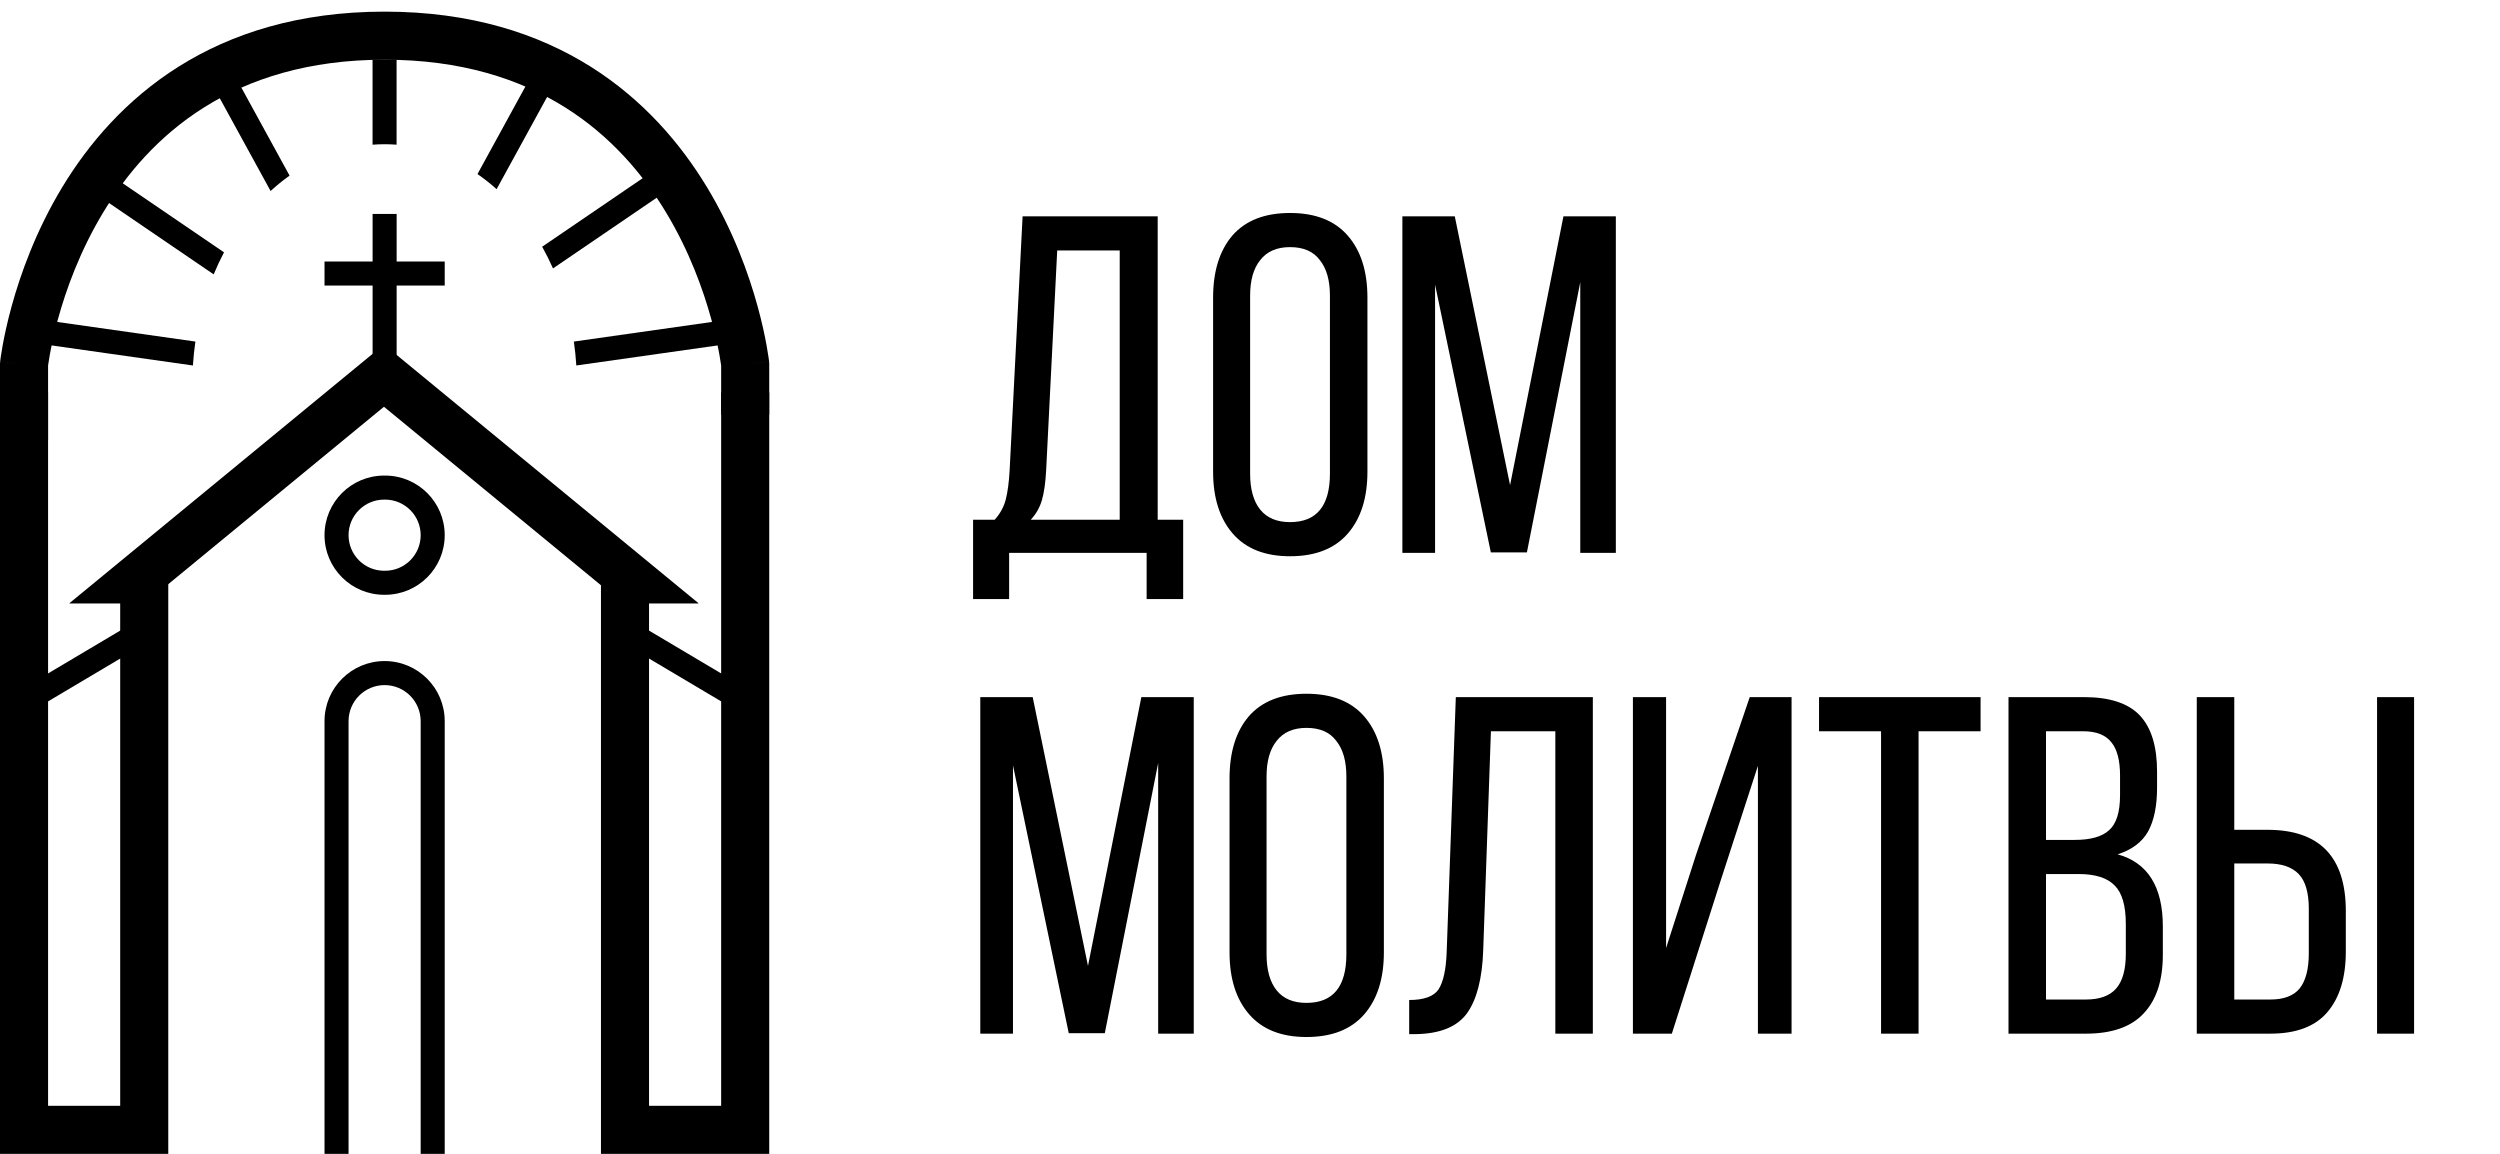 <svg width="104" height="48" viewBox="0 0 104 48" fill="none" xmlns="http://www.w3.org/2000/svg">
  <path fill-rule="evenodd" clip-rule="evenodd"
    d="M15.979 20.784C15.162 20.784 14.5 21.447 14.5 22.264C14.5 23.081 15.162 23.743 15.979 23.743H16.021C16.838 23.743 17.5 23.081 17.5 22.264C17.5 21.447 16.838 20.784 16.021 20.784H15.979ZM13.5 22.264C13.5 20.894 14.61 19.784 15.979 19.784H16.021C17.39 19.784 18.5 20.894 18.5 22.264C18.5 23.633 17.39 24.743 16.021 24.743H15.979C14.61 24.743 13.5 23.633 13.5 22.264Z"
    fill="currentColor" />
  <path fill-rule="evenodd" clip-rule="evenodd" d="M16.5 8.9V15.837H15.5V8.9H16.5Z" fill="currentColor " />
  <path fill-rule="evenodd" clip-rule="evenodd"
    d="M25.921 25.104H29.048L29.057 25.093L28.284 24.458L16.608 14.854L15.973 14.331L15.337 14.854L3.661 24.458L2.888 25.093L2.897 25.104H6.024L15.973 16.921L25.921 25.104Z"
    fill="currentColor" />
  <path fill-rule="evenodd" clip-rule="evenodd" d="M13.5 10.879L18.5 10.879L18.5 11.879L13.5 11.879L13.5 10.879Z"
    fill="currentColor" />
  <path fill-rule="evenodd" clip-rule="evenodd"
    d="M0.741 28.762L5.741 25.793L6.26 26.648L1.259 29.617L0.741 28.762Z" fill="currentColor " />
  <path fill-rule="evenodd" clip-rule="evenodd"
    d="M2 15.213V18.305H0V15.151C0 15.115 0.002 15.079 0.006 15.042L1 15.151C0.006 15.042 0.006 15.042 0.006 15.041L0.006 15.04L0.007 15.036L0.008 15.025L0.013 14.988C0.016 14.956 0.022 14.912 0.03 14.857C0.046 14.745 0.071 14.586 0.107 14.387C0.179 13.988 0.296 13.424 0.481 12.751C0.849 11.409 1.49 9.609 2.581 7.801C4.786 4.149 8.831 0.484 16 0.484C23.169 0.484 27.214 4.149 29.419 7.801C30.51 9.609 31.151 11.409 31.519 12.751C31.704 13.424 31.821 13.988 31.893 14.387C31.929 14.586 31.954 14.745 31.97 14.857C31.978 14.912 31.984 14.956 31.988 14.988L31.992 15.025L31.993 15.036L31.994 15.04L31.994 15.041C31.994 15.042 31.994 15.042 31 15.151L31.994 15.042C31.998 15.079 32 15.115 32 15.151V17.254H30V15.213C29.997 15.194 29.994 15.169 29.99 15.139C29.977 15.05 29.956 14.916 29.925 14.742C29.862 14.393 29.757 13.889 29.59 13.28C29.256 12.06 28.677 10.443 27.706 8.835C25.786 5.653 22.331 2.484 16 2.484C9.669 2.484 6.214 5.653 4.294 8.835C3.323 10.443 2.744 12.06 2.41 13.28C2.243 13.889 2.138 14.393 2.075 14.742C2.044 14.916 2.023 15.05 2.01 15.139C2.006 15.169 2.003 15.194 2 15.213Z"
    fill="currentColor" />
  <path fill-rule="evenodd" clip-rule="evenodd"
    d="M15.498 6.019V2.474H16.498V6.019C16.333 6.006 16.167 6 16 6C15.831 6 15.664 6.007 15.498 6.019ZM12.046 7.305L9.81 3.223L8.933 3.704L11.257 7.946C11.509 7.714 11.772 7.5 12.046 7.305ZM9.319 10.497L4.201 7.008L3.638 7.834L8.889 11.414C9.02 11.098 9.164 10.792 9.319 10.497ZM8.128 14.209L2.132 13.358L1.991 14.348L8.025 15.205C8.046 14.868 8.081 14.536 8.128 14.209ZM23.975 15.204L30.005 14.348L29.864 13.358L23.872 14.209C23.919 14.535 23.954 14.867 23.975 15.204ZM23.005 11.166L27.893 7.834L27.33 7.008L22.554 10.264C22.716 10.554 22.867 10.855 23.005 11.166ZM20.659 7.869L22.94 3.704L22.063 3.223L19.863 7.241C20.138 7.431 20.404 7.641 20.659 7.869Z"
    fill="currentColor" />
  <path fill-rule="evenodd" clip-rule="evenodd"
    d="M25 48V46V40V25.232V24.232H27V25.232V46H30V16.326H32V47V48H31H25ZM18.5 46V48H17.5V47V46V45.5V30C17.5 29.172 16.828 28.5 16 28.5C15.172 28.5 14.5 29.172 14.5 30V45.5V46V47V48H13.5V46V41V30C13.5 28.619 14.619 27.5 16 27.5C17.381 27.5 18.5 28.619 18.5 30V40V46ZM7 48V46V41V25.232V24.232H5V25.232V46H2V16.326H0V47V48H1H7Z"
    fill="currentColor" />
  <path fill-rule="evenodd" clip-rule="evenodd"
    d="M31.259 28.762L26.259 25.793L25.741 26.648L30.741 29.617L31.259 28.762Z" fill="currentColor " />
  <path
    d="M47.7 23H41.98V24.92H40.48V21.62H41.38C41.607 21.367 41.76 21.087 41.84 20.78C41.92 20.46 41.973 20.06 42 19.58L42.54 9H48.16V21.62H49.22V24.92H47.7V23ZM43.52 19.56C43.493 20.08 43.433 20.5 43.34 20.82C43.247 21.127 43.093 21.393 42.88 21.62H46.58V10.42H43.98L43.52 19.56ZM50.465 12.38C50.465 11.287 50.732 10.427 51.265 9.8C51.812 9.173 52.612 8.86 53.665 8.86C54.718 8.86 55.519 9.173 56.065 9.8C56.612 10.427 56.885 11.287 56.885 12.38V19.62C56.885 20.713 56.612 21.573 56.065 22.2C55.519 22.827 54.718 23.14 53.665 23.14C52.625 23.14 51.832 22.827 51.285 22.2C50.739 21.573 50.465 20.713 50.465 19.62V12.38ZM52.005 19.7C52.005 20.353 52.145 20.853 52.425 21.2C52.705 21.547 53.118 21.72 53.665 21.72C54.772 21.72 55.325 21.047 55.325 19.7V12.3C55.325 11.66 55.185 11.167 54.905 10.82C54.639 10.46 54.225 10.28 53.665 10.28C53.118 10.28 52.705 10.46 52.425 10.82C52.145 11.167 52.005 11.66 52.005 12.3V19.7ZM62.019 22.98L59.699 11.84V23H58.339V9H60.519L62.819 20.18L65.039 9H67.219V23H65.739V11.74L63.519 22.98H62.019ZM44.46 42.98L42.14 31.84V43H40.78V29H42.96L45.26 40.18L47.48 29H49.66V43H48.18V31.74L45.96 42.98H44.46ZM51.149 32.38C51.149 31.287 51.415 30.427 51.949 29.8C52.495 29.173 53.295 28.86 54.349 28.86C55.402 28.86 56.202 29.173 56.749 29.8C57.295 30.427 57.569 31.287 57.569 32.38V39.62C57.569 40.713 57.295 41.573 56.749 42.2C56.202 42.827 55.402 43.14 54.349 43.14C53.309 43.14 52.515 42.827 51.969 42.2C51.422 41.573 51.149 40.713 51.149 39.62V32.38ZM52.689 39.7C52.689 40.353 52.829 40.853 53.109 41.2C53.389 41.547 53.802 41.72 54.349 41.72C55.455 41.72 56.009 41.047 56.009 39.7V32.3C56.009 31.66 55.869 31.167 55.589 30.82C55.322 30.46 54.909 30.28 54.349 30.28C53.802 30.28 53.389 30.46 53.109 30.82C52.829 31.167 52.689 31.66 52.689 32.3V39.7ZM61.702 39.52C61.662 40.707 61.435 41.587 61.022 42.16C60.609 42.72 59.895 43.007 58.882 43.02H58.622V41.6C59.236 41.6 59.642 41.453 59.842 41.16C60.042 40.853 60.156 40.333 60.182 39.6L60.562 29H66.262V43H64.702V30.42H62.022L61.702 39.52ZM69.549 43H67.929V29H69.309V39.44L70.549 35.58L72.789 29H74.529V43H73.129V31.86L71.609 36.54L69.549 43ZM78.252 30.42H75.672V29H82.392V30.42H79.812V43H78.252V30.42ZM86.694 29C87.761 29 88.534 29.253 89.014 29.76C89.494 30.267 89.734 31.047 89.734 32.1V32.76C89.734 33.533 89.607 34.147 89.354 34.6C89.101 35.04 88.681 35.353 88.094 35.54C89.347 35.887 89.974 36.887 89.974 38.54V39.72C89.974 40.787 89.707 41.6 89.174 42.16C88.654 42.72 87.854 43 86.774 43H83.554V29H86.694ZM86.314 34.94C86.967 34.94 87.441 34.807 87.734 34.54C88.041 34.273 88.194 33.787 88.194 33.08V32.26C88.194 31.633 88.074 31.173 87.834 30.88C87.594 30.573 87.201 30.42 86.654 30.42H85.114V34.94H86.314ZM86.774 41.58C87.347 41.58 87.767 41.427 88.034 41.12C88.301 40.813 88.434 40.333 88.434 39.68V38.44C88.434 37.68 88.281 37.147 87.974 36.84C87.667 36.52 87.167 36.36 86.474 36.36H85.114V41.58H86.774ZM94.326 34.52C96.499 34.52 97.586 35.647 97.586 37.9V39.58C97.586 40.673 97.326 41.52 96.806 42.12C96.299 42.707 95.513 43 94.446 43H91.386V29H92.946V34.52H94.326ZM100.426 43H98.886V29H100.426V43ZM94.446 41.58C95.006 41.58 95.413 41.427 95.666 41.12C95.919 40.8 96.046 40.313 96.046 39.66V37.8C96.046 37.133 95.906 36.653 95.626 36.36C95.346 36.067 94.913 35.92 94.326 35.92H92.946V41.58H94.446Z"
    fill="currentColor" />
</svg>
